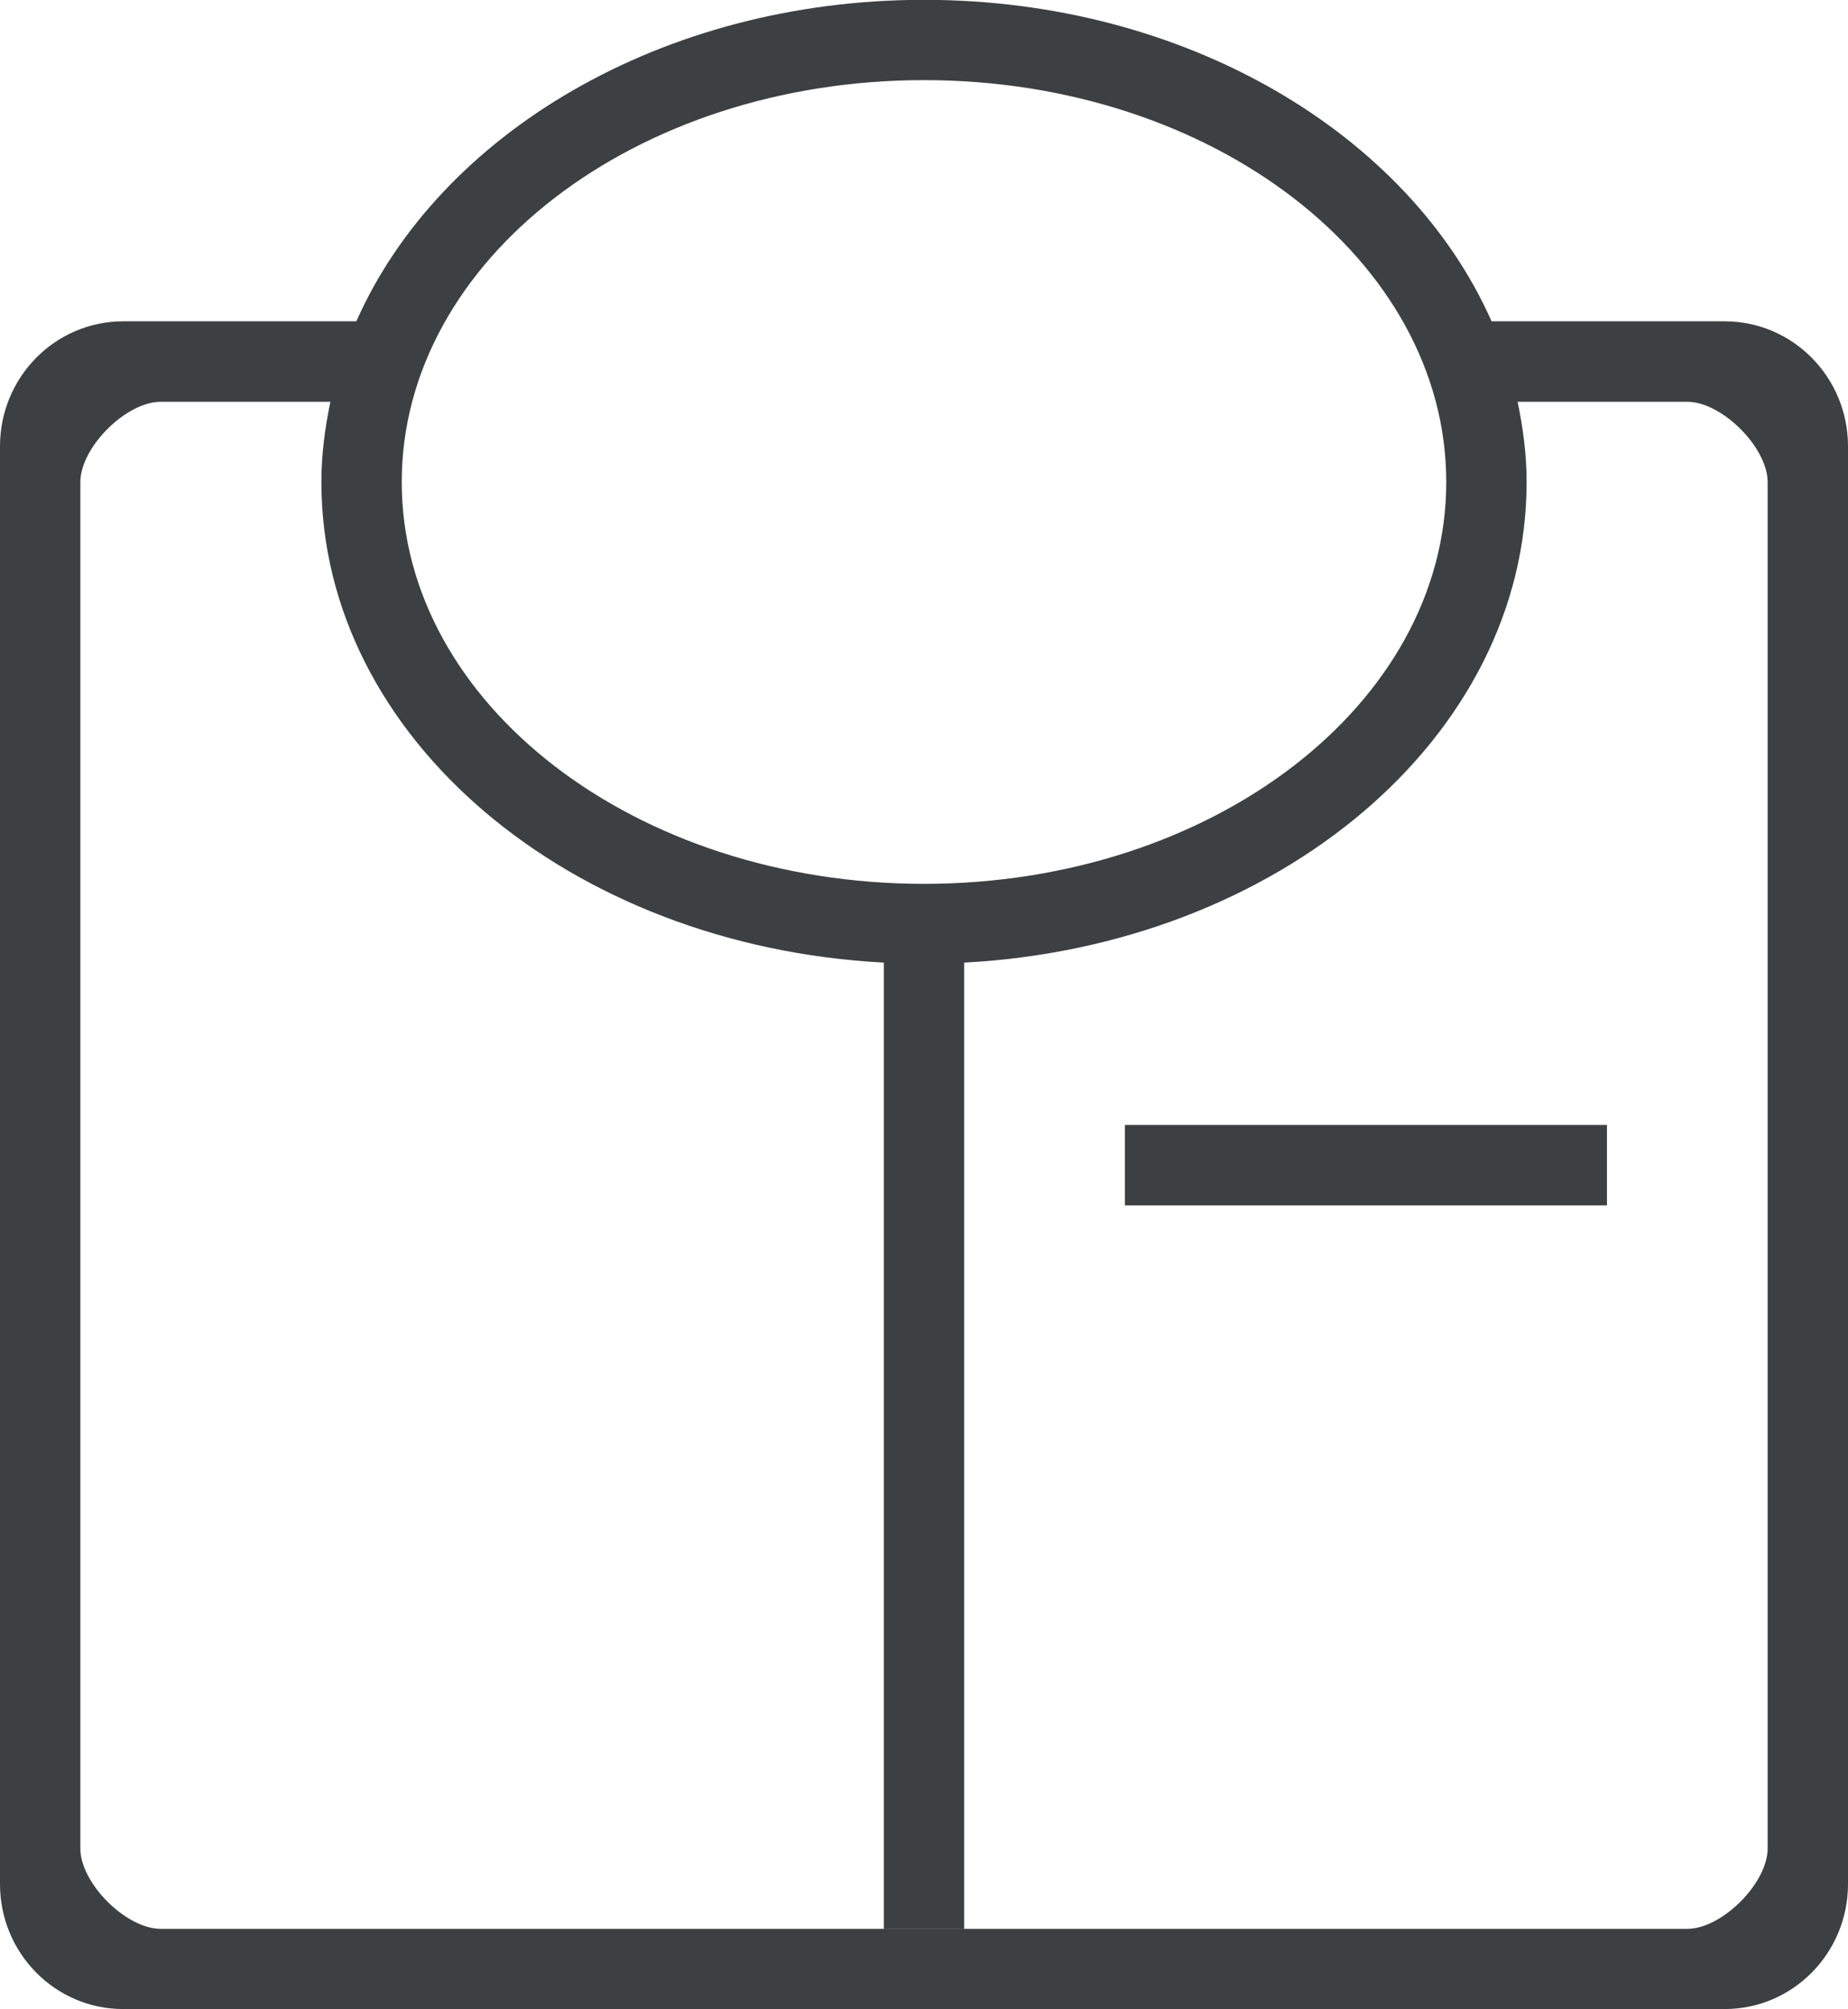 <svg xmlns="http://www.w3.org/2000/svg" xmlns:xlink="http://www.w3.org/1999/xlink" preserveAspectRatio="xMidYMid" width="23" height="25" viewBox="0 0 23 25">
  <defs>
    <style>
      .cls-1 {
        fill: #3c4042;
        fill-rule: evenodd;
      }
    </style>
  </defs>
  <path d="M21.466,24.997 L1.533,24.997 C0.686,24.997 -0.000,24.301 -0.000,23.442 L-0.000,5.553 C-0.000,4.694 0.686,3.998 1.533,3.998 L4.435,3.998 C5.466,1.669 8.236,-0.002 11.500,-0.002 C14.764,-0.002 17.533,1.669 18.564,3.998 L21.466,3.998 C22.313,3.998 23.000,4.694 23.000,5.553 L23.000,23.442 C23.000,24.301 22.313,24.997 21.466,24.997 ZM11.500,0.997 C7.910,0.997 5.000,3.236 5.000,5.998 C5.000,8.759 7.910,10.997 11.500,10.997 C15.090,10.997 18.000,8.759 18.000,5.998 C18.000,3.236 15.090,0.997 11.500,0.997 ZM22.000,5.999 C22.000,5.567 21.431,4.999 21.000,4.999 L18.888,4.999 C18.956,5.325 19.000,5.657 19.000,5.998 C19.000,9.176 15.908,11.771 12.000,11.977 L12.000,23.998 L11.000,23.998 L11.000,11.977 C7.092,11.771 4.000,9.176 4.000,5.998 C4.000,5.657 4.044,5.325 4.112,4.999 L2.000,4.999 C1.568,4.999 1.000,5.567 1.000,5.999 L1.000,22.999 C1.000,23.431 1.568,23.999 2.000,23.999 L21.000,23.999 C21.431,23.999 22.000,23.431 22.000,22.999 L22.000,5.999 ZM14.000,13.997 L20.000,13.997 L20.000,14.998 L14.000,14.998 L14.000,13.997 Z" class="cls-1"/>
</svg>
